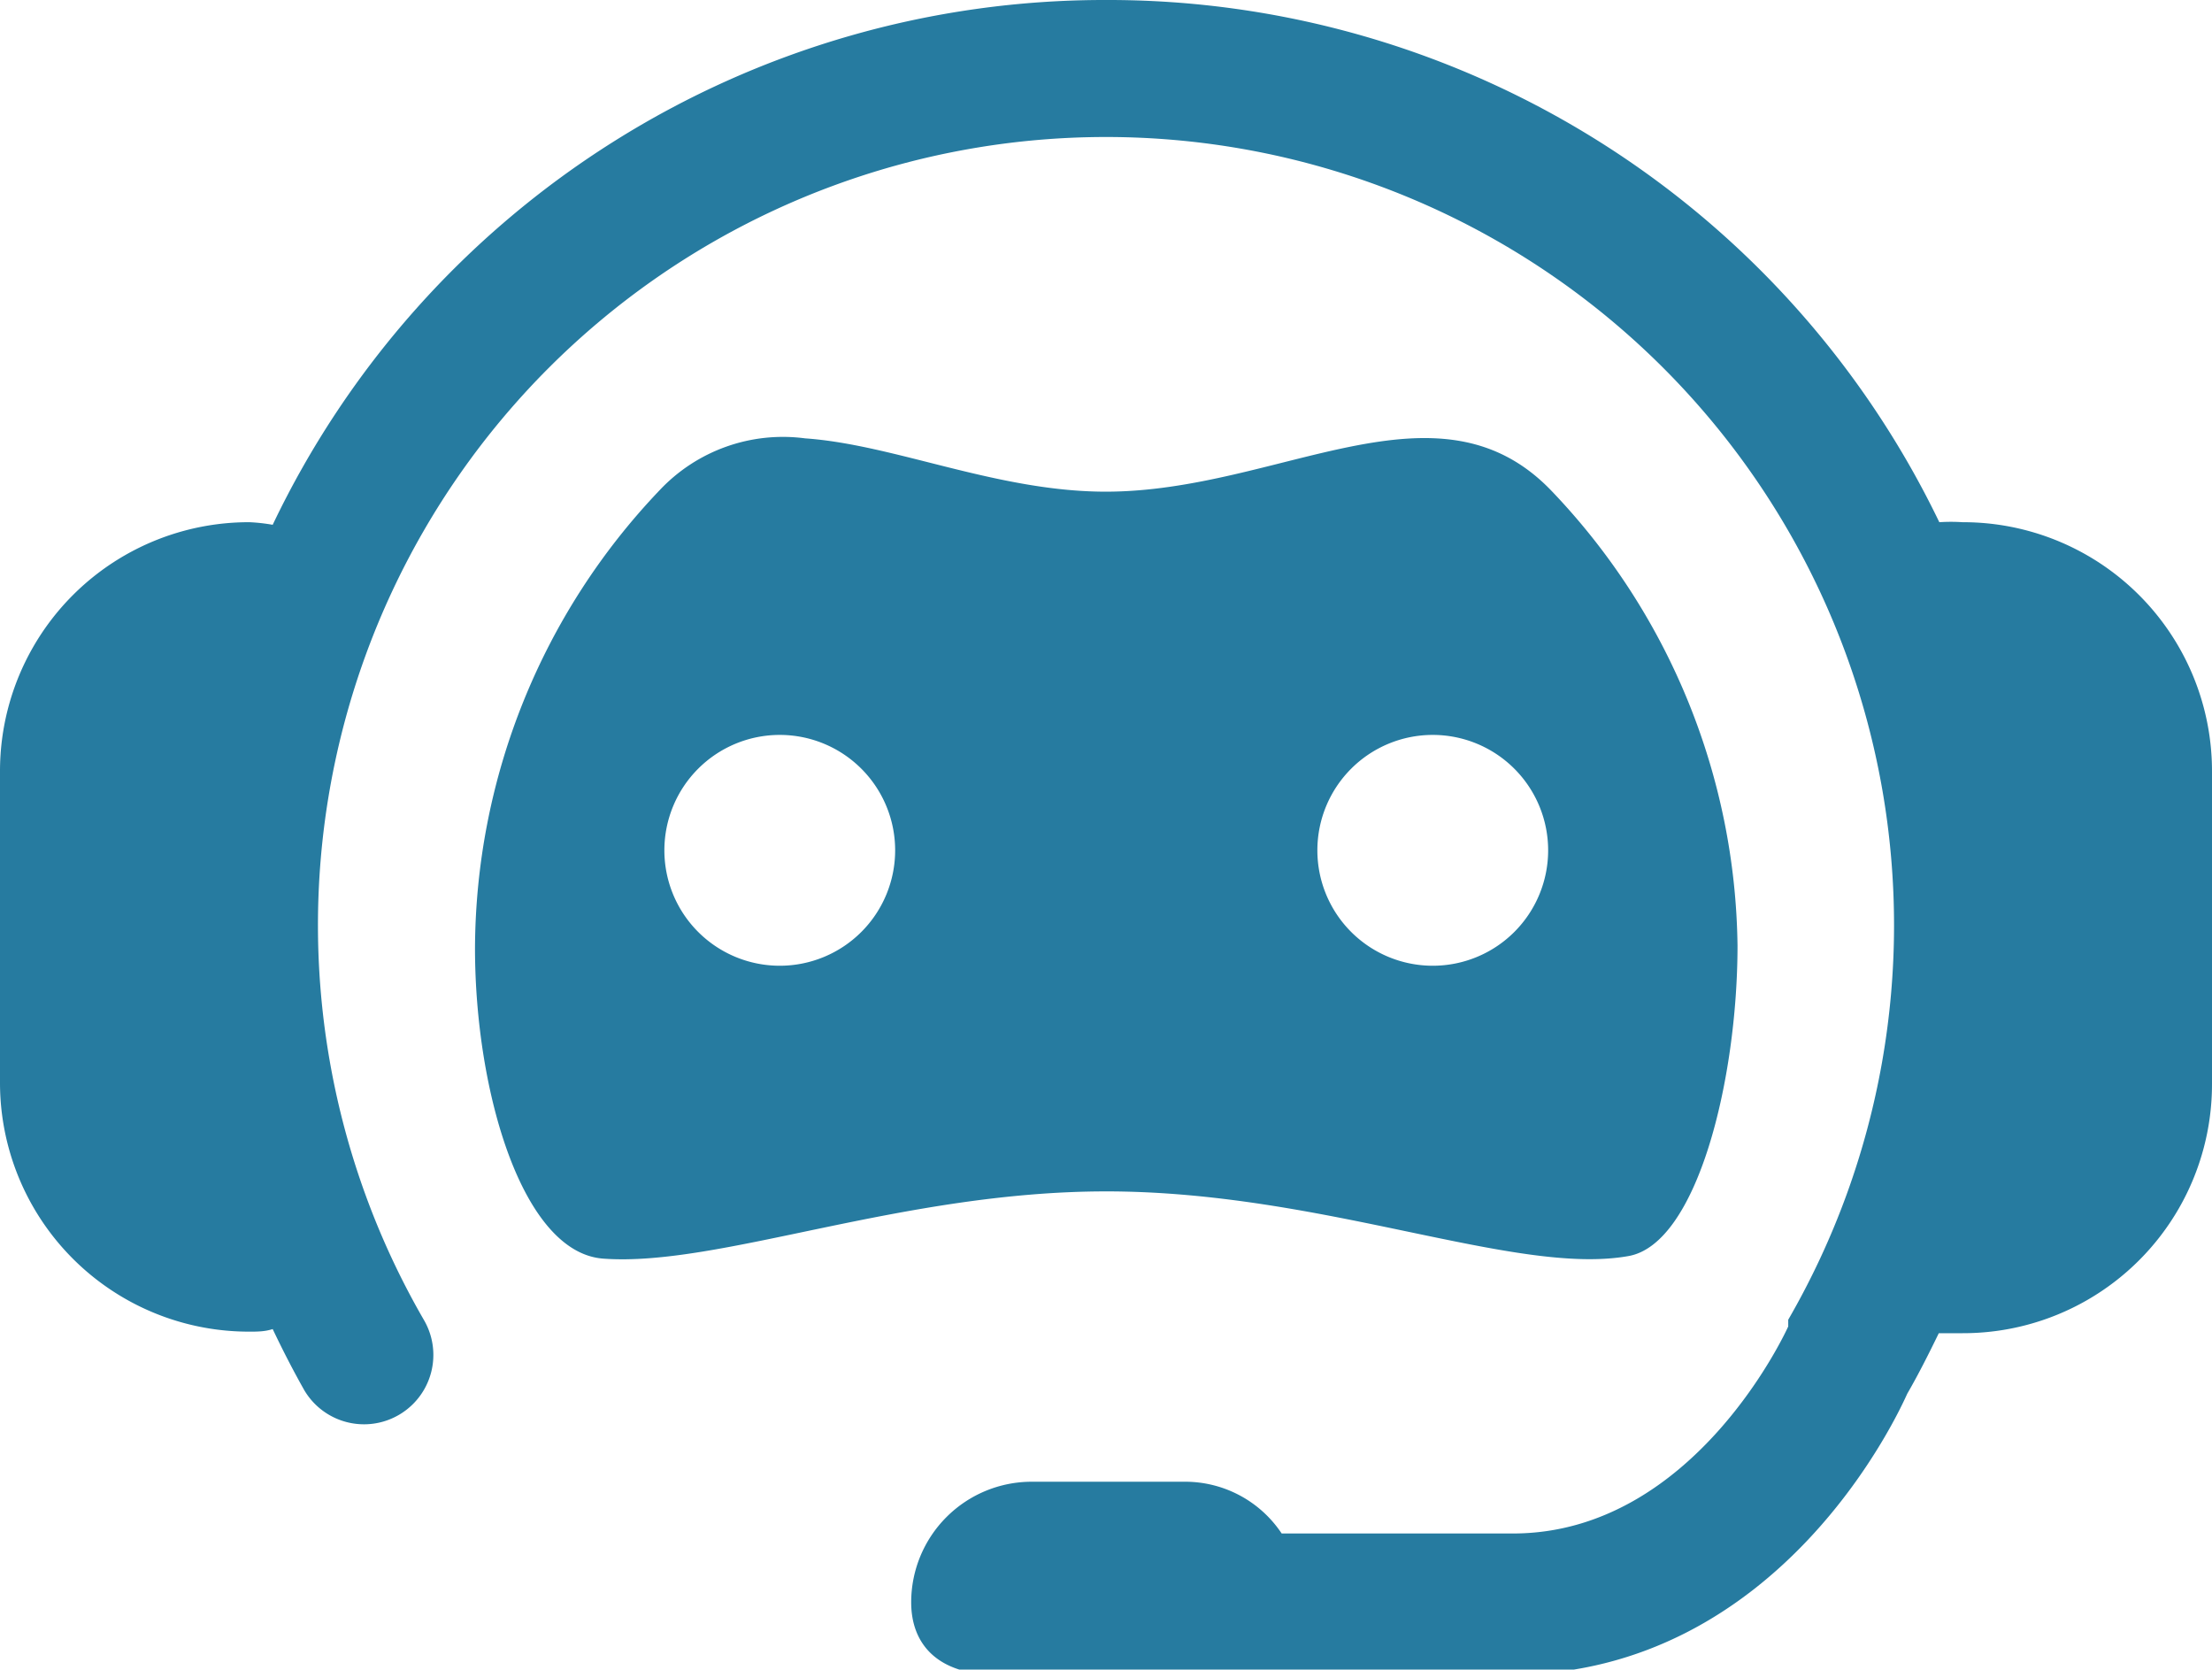 <svg xmlns="http://www.w3.org/2000/svg" viewBox="0 0 42.75 32.26"><defs><style>.cls-1{fill:#267ba0;fill-rule:evenodd;}</style></defs><g id="Layer_2" data-name="Layer 2"><g id="svg1139"><g id="layer1"><path id="rect6094-5-9" class="cls-1" d="M21.37,0A17.81,17.81,0,0,0,5.27,10.14a3.44,3.44,0,0,0-.45-.05A4.81,4.81,0,0,0,0,14.91v6a4.81,4.81,0,0,0,4.82,4.82c.15,0,.3,0,.45-.05.19.4.39.79.61,1.18A1.33,1.33,0,1,0,8.19,25.5a15.23,15.23,0,1,1,26.37,0l0,.07,0,.06s-1.79,4-5.32,4l-4.47,0a2.24,2.24,0,0,0-1.88-1H19.94a2.33,2.33,0,0,0-2.33,2.33c0,.8.5,1.4,1.66,1.4h9.9c5.29,0,7.58-5.19,7.69-5.43v0c.22-.38.42-.78.61-1.17.15,0,.3,0,.46,0a4.81,4.81,0,0,0,4.82-4.82V14.91a4.81,4.81,0,0,0-4.82-4.82,3.42,3.42,0,0,0-.45,0A17.83,17.83,0,0,0,21.37,0ZM15.56,8.47a3.27,3.27,0,0,0-2.81,1,12.89,12.89,0,0,0-3.57,8.85c0,2.78.92,5.9,2.49,6,2.23.16,5.75-1.3,9.71-1.3,4.19,0,7.9,1.64,10.09,1.25,1.33-.23,2.11-3.41,2.11-6A12.93,12.93,0,0,0,30,9.5c-2.21-2.33-5.26,0-8.63,0C19.27,9.5,17.29,8.59,15.56,8.47Zm-.49,5.73a2.23,2.23,0,1,1-2.23,2.23A2.23,2.23,0,0,1,15.07,14.2Zm12.62,0a2.23,2.23,0,1,1-2.23,2.23A2.23,2.23,0,0,1,27.69,14.2Z"/></g></g></g></svg>